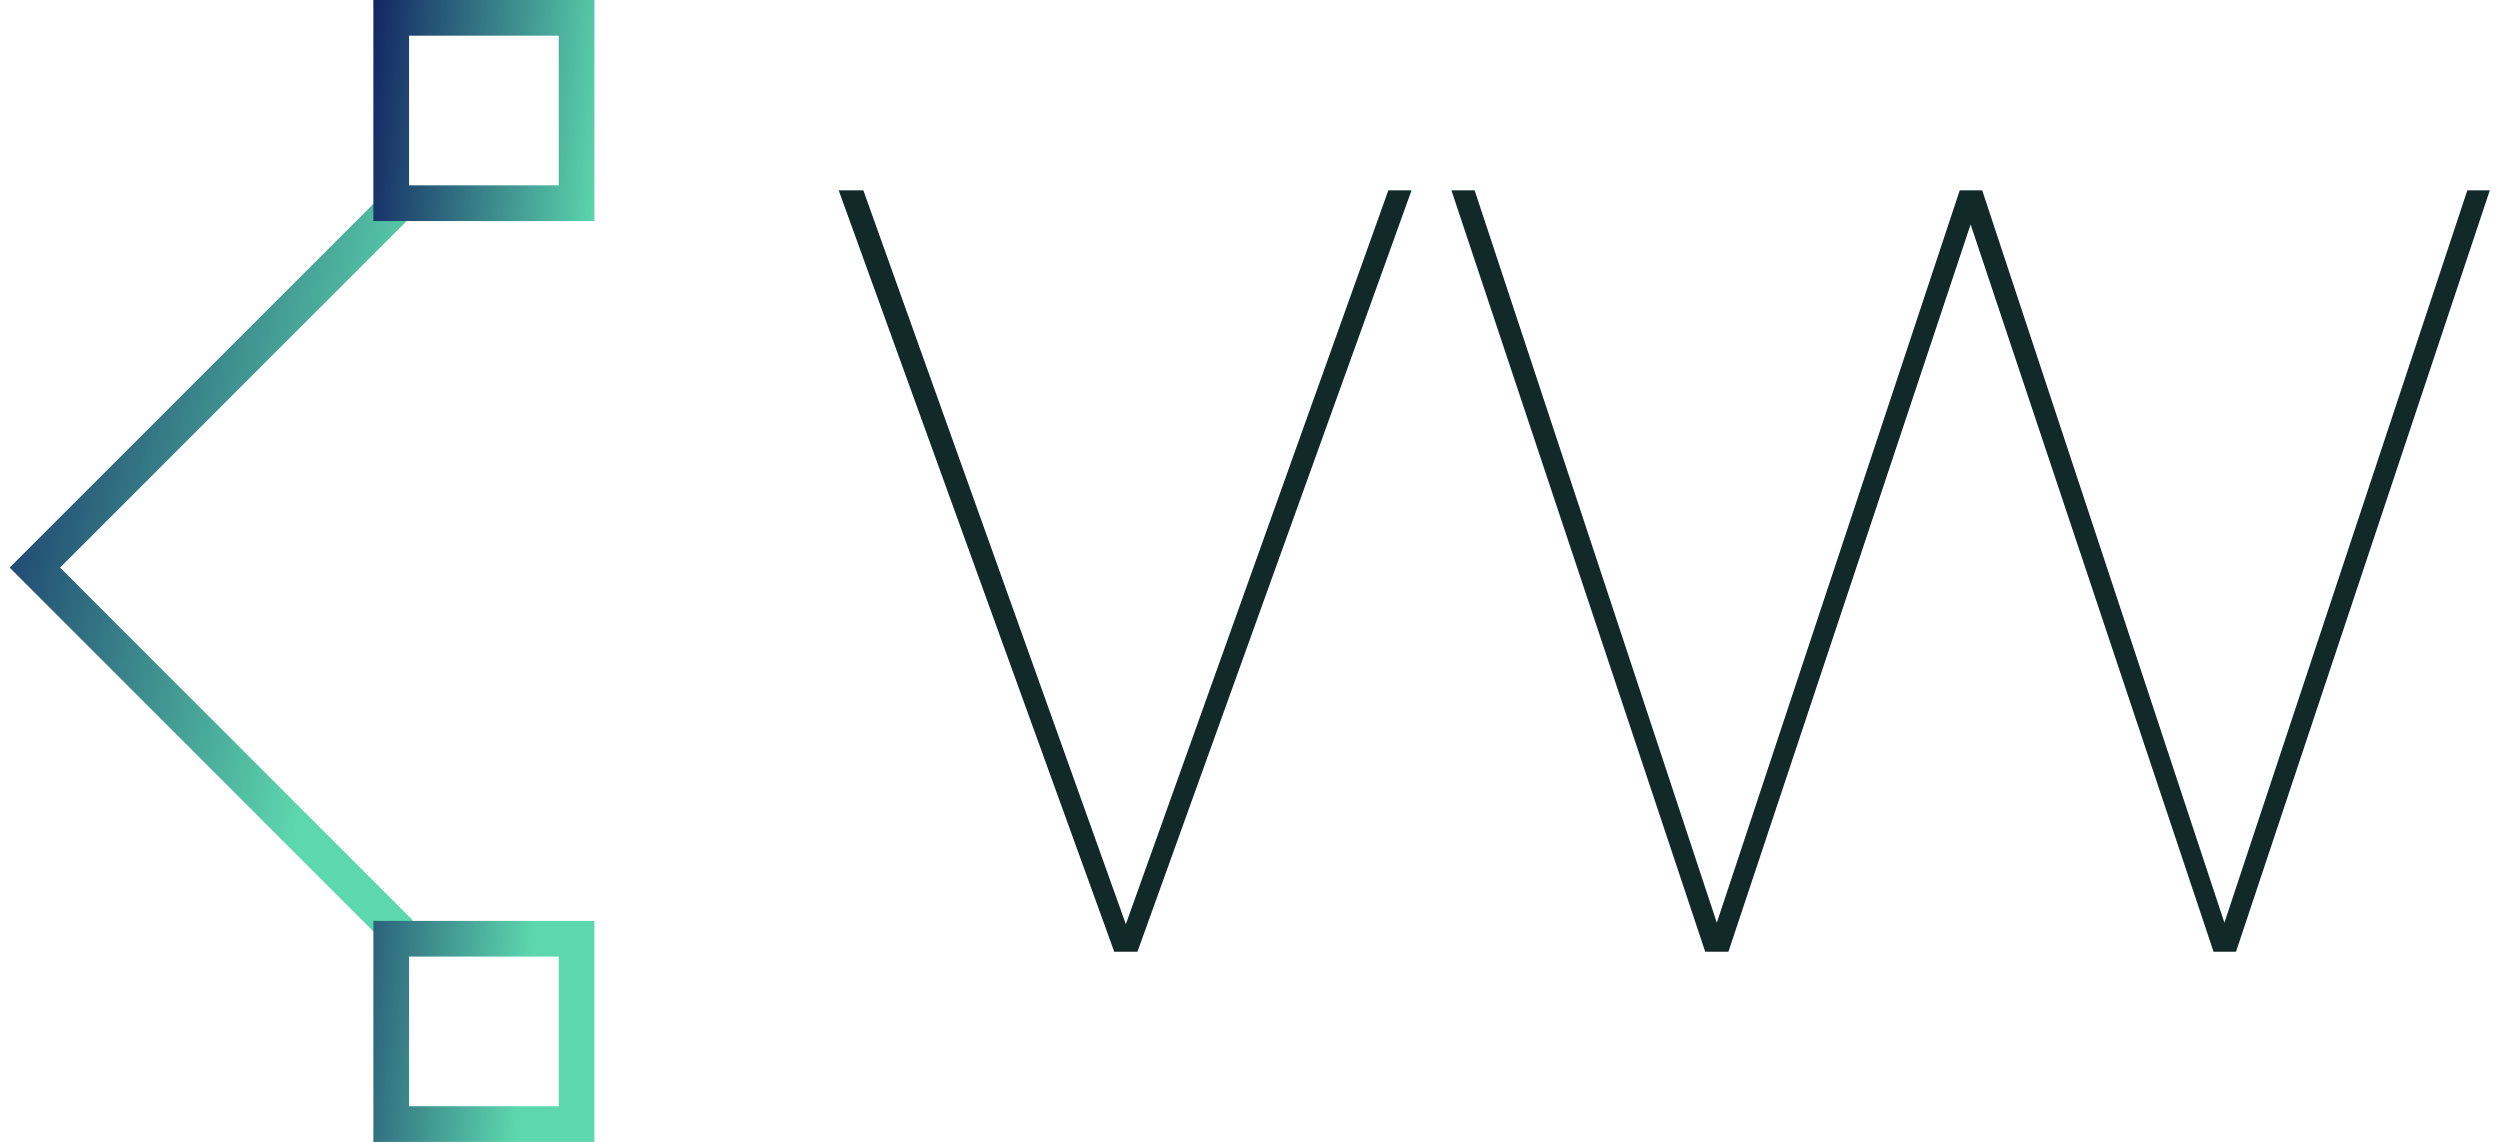<svg data-v-423bf9ae="" xmlns="http://www.w3.org/2000/svg" viewBox="0 0 197 90" class="iconLeft"><!----><!----><!----><g data-v-423bf9ae="" id="d11c4a33-d0cb-47de-8d99-8a1219052394" fill="#12292A" transform="matrix(5.714,0,0,5.714,64.603,1.4)"><path d="M7.84 2.38L4.22 12.50L0.60 2.38L0.26 2.38L4.06 12.88L4.38 12.88L8.16 2.38ZM22.72 2.38L19.37 12.48L16.03 2.38L15.72 2.38L12.37 12.48L9.03 2.38L8.71 2.38L12.21 12.88L12.53 12.88L15.87 2.85L19.22 12.88L19.53 12.88L23.03 2.38Z"></path></g><defs data-v-423bf9ae=""><linearGradient data-v-423bf9ae="" gradientTransform="rotate(25)" id="bcca1901-ee17-4e24-bb0c-325118faf39a" x1="0%" y1="0%" x2="100%" y2="0%"><stop data-v-423bf9ae="" offset="0%" style="stop-color: rgb(18, 38, 99); stop-opacity: 1;"></stop><stop data-v-423bf9ae="" offset="100%" style="stop-color: rgb(93, 215, 173); stop-opacity: 1;"></stop></linearGradient></defs><g data-v-423bf9ae="" id="306b8659-b3bc-4f2c-bd85-3dd5214d6b16" transform="matrix(2.812,0,0,2.812,-21.194,0)" stroke="none" fill="url(#bcca1901-ee17-4e24-bb0c-325118faf39a)"><path d="M18.396 26.495L7.807 15.905 18.432 5.28l.707.707-9.918 9.918 9.882 9.883z"></path><path d="M23.194 1v4.194H19V1h4.194m1-1H18v6.194h6.194V0zM23.194 26.806V31H19v-4.194h4.194m1-1H18V32h6.194v-6.194z"></path></g><!----></svg>
